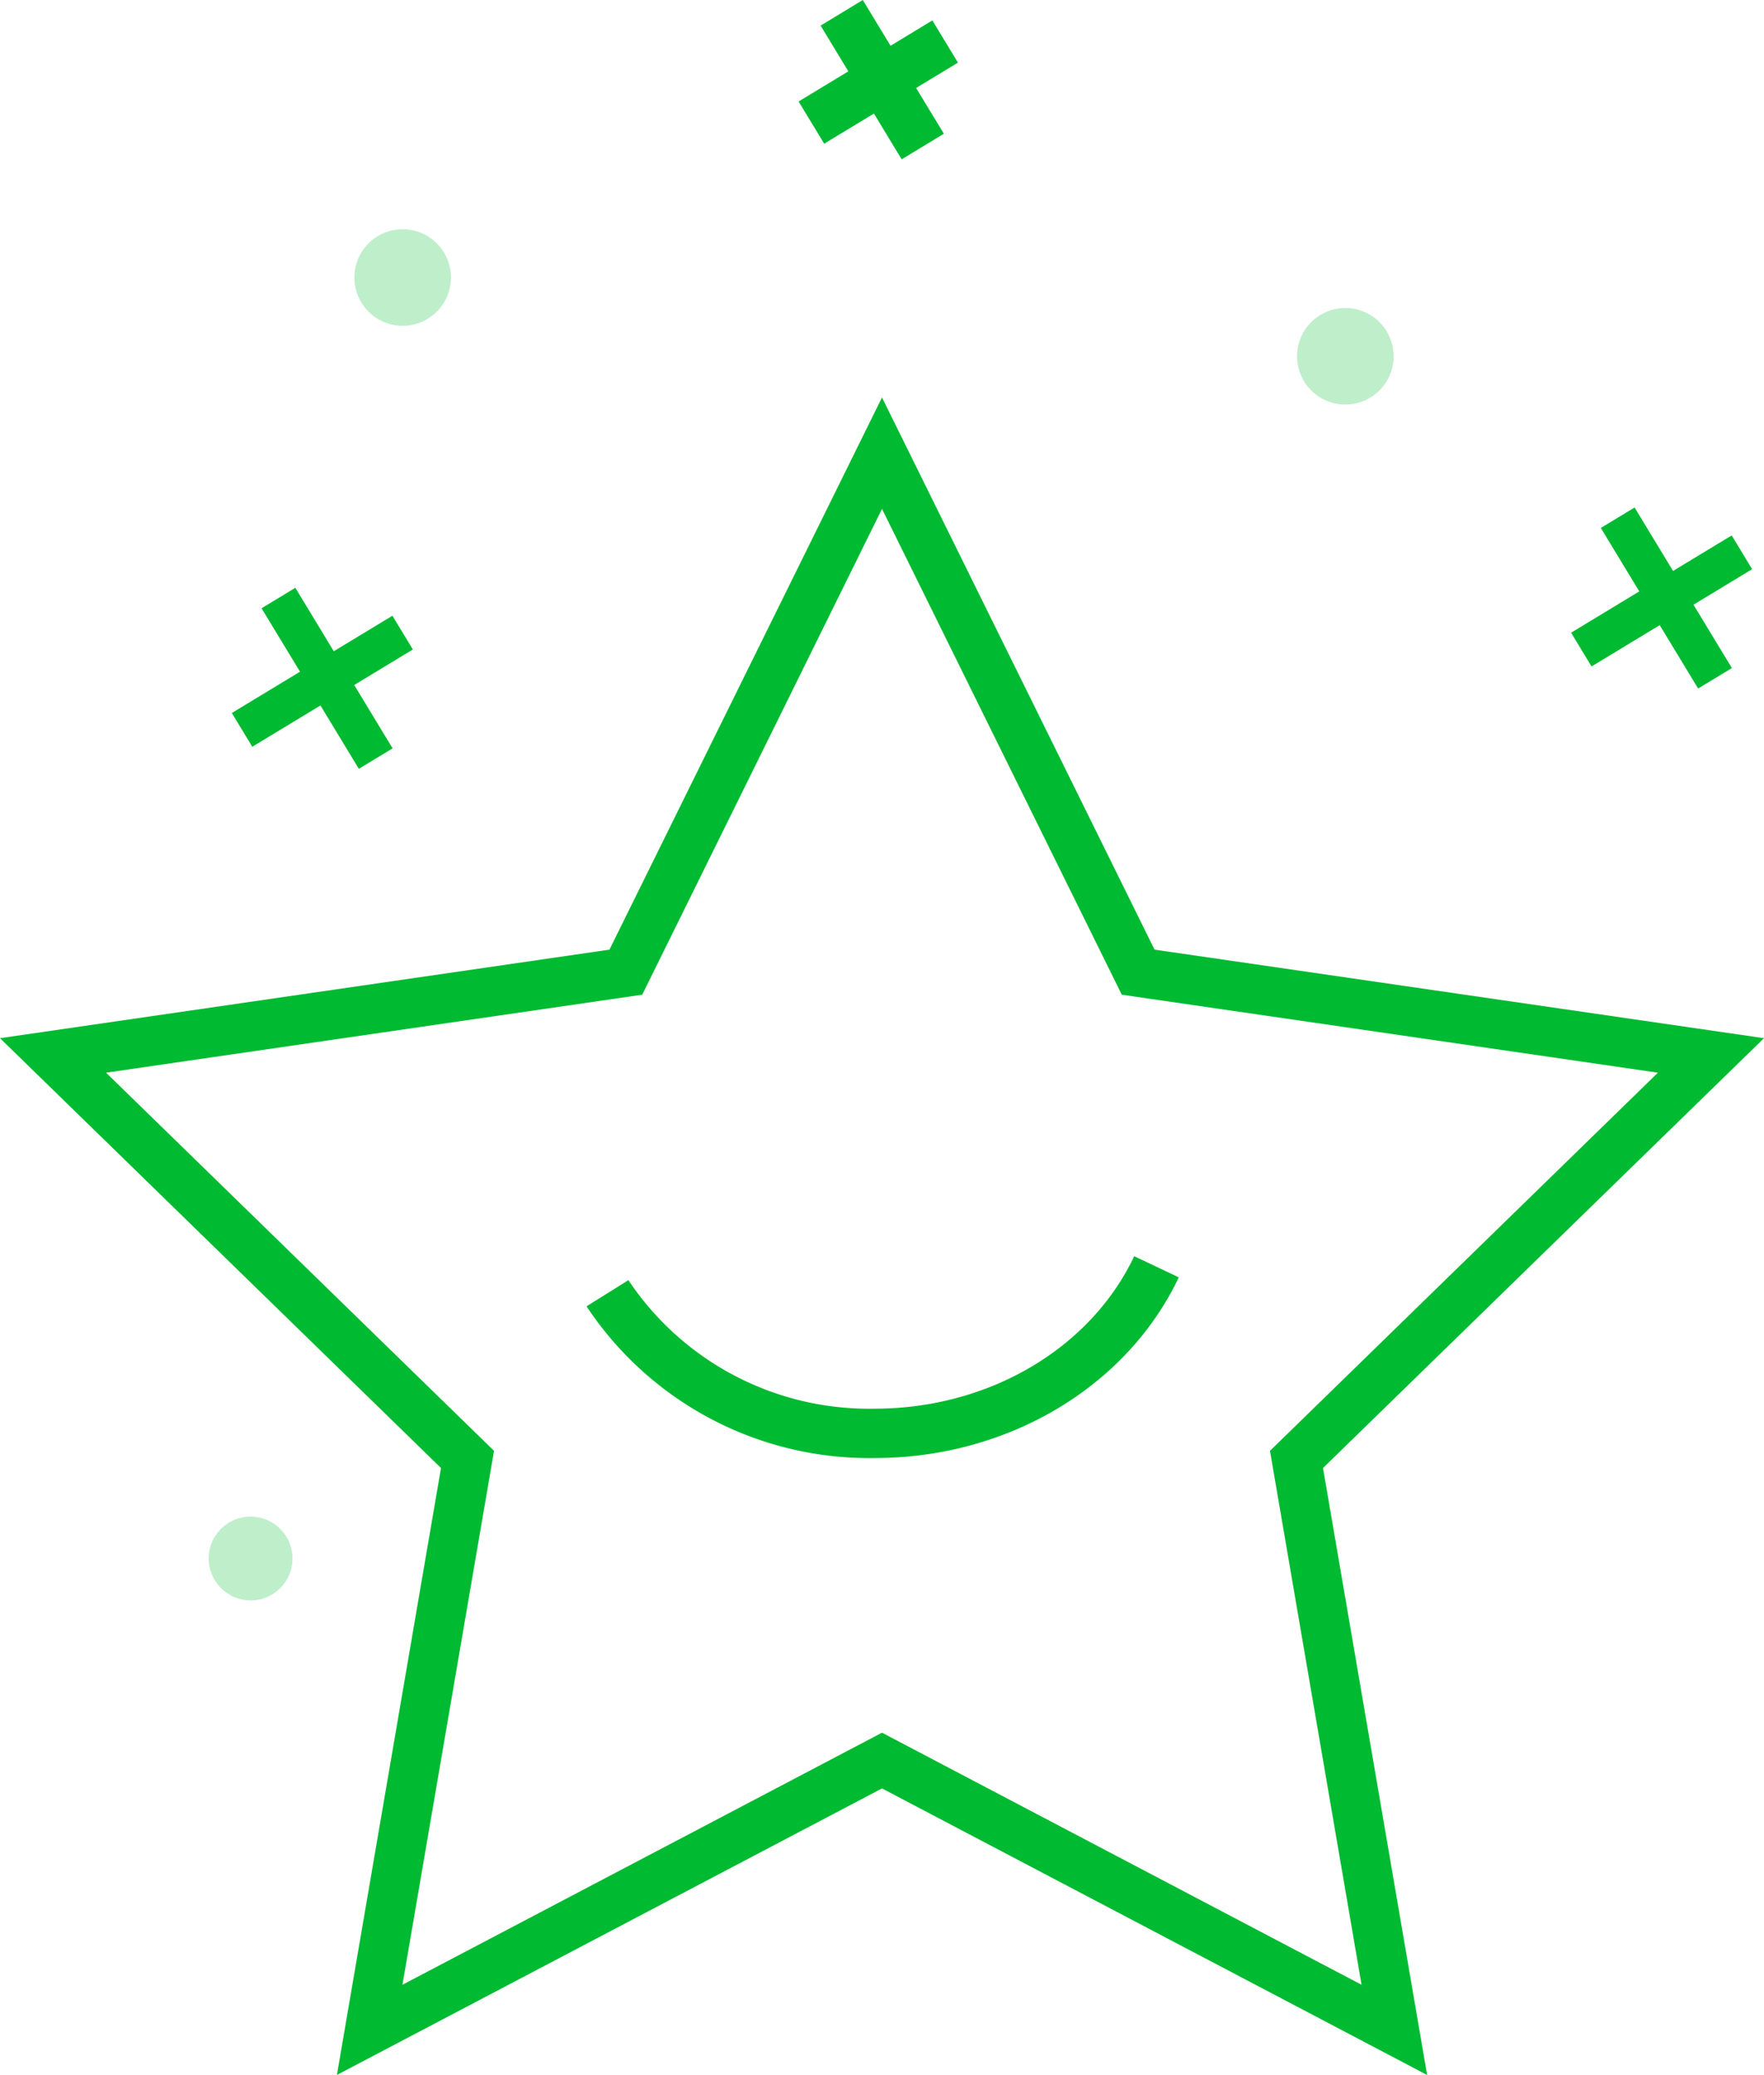 <svg xmlns="http://www.w3.org/2000/svg" width="95" height="111.758" viewBox="0 0 95 111.758"><defs><style>.a{fill:#00BB31;}.b{opacity:0.25;}.c{fill:#00BB31;}.d{fill:#00BB31;}</style></defs><g transform="translate(-370.232 -1106.22)"><g transform="translate(370.232 1127.627)"><path class="a" d="M447.089,1236.834,417.732,1221.4l-29.356,15.433,5.606-32.689-23.75-23.151,32.822-4.769,14.678-29.741,14.678,29.741,32.822,4.769-23.75,23.151Zm-71.144-53.983,20.893,20.366-4.932,28.758,25.826-13.577,25.826,13.577-4.932-28.758,20.893-20.366-28.874-4.2-12.913-26.165-12.913,26.165Z" transform="translate(-370.232 -1146.484)"/></g><g class="b" transform="translate(403.223 1179.607)"><line class="c" x1="2.366" y1="2.306" transform="translate(0)"/></g><g transform="translate(401.82 1173.878)"><path class="d" d="M445.167,1244.345a18.253,18.253,0,0,1-15.522-8.171l2.254-1.409a15.577,15.577,0,0,0,13.267,6.922c6.123,0,11.609-3.224,13.974-8.212l2.4,1.139C458.739,1240.525,452.311,1244.345,445.167,1244.345Z" transform="translate(-429.645 -1233.475)"/></g><g transform="translate(454.843 1133.552)"><g transform="translate(1.601 0)"><rect class="c" width="2.127" height="10.115" transform="matrix(0.855, -0.518, 0.518, 0.855, 0, 1.103)"/></g><g transform="translate(0 1.501)"><rect class="c" width="10.115" height="2.126" transform="matrix(0.855, -0.518, 0.518, 0.855, 0, 5.244)"/></g></g><g transform="translate(382.717 1137.877)"><g transform="translate(1.601 0)"><rect class="c" width="2.127" height="10.115" transform="matrix(0.855, -0.518, 0.518, 0.855, 0, 1.103)"/></g><g transform="translate(0 1.501)"><rect class="c" width="10.115" height="2.126" transform="matrix(0.855, -0.518, 0.518, 0.855, 0, 5.244)"/></g></g><g transform="translate(413.241 1106.22)"><g transform="translate(1.184 0)"><rect class="d" width="2.658" height="8.423" transform="translate(0 1.378) rotate(-31.224)"/></g><g transform="translate(0 1.1)"><rect class="d" width="8.423" height="2.658" transform="translate(0 4.366) rotate(-31.225)"/></g></g><g class="b" transform="translate(440.085 1122.809)"><circle class="c" cx="2.6" cy="2.6" r="2.6" transform="translate(0 0)"/></g><g class="b" transform="translate(381.471 1187.903)"><circle class="c" cx="2.257" cy="2.257" r="2.257"/></g><g class="b" transform="translate(389.317 1118.567)"><circle class="c" cx="2.6" cy="2.6" r="2.6" transform="translate(0)"/></g></g></svg>